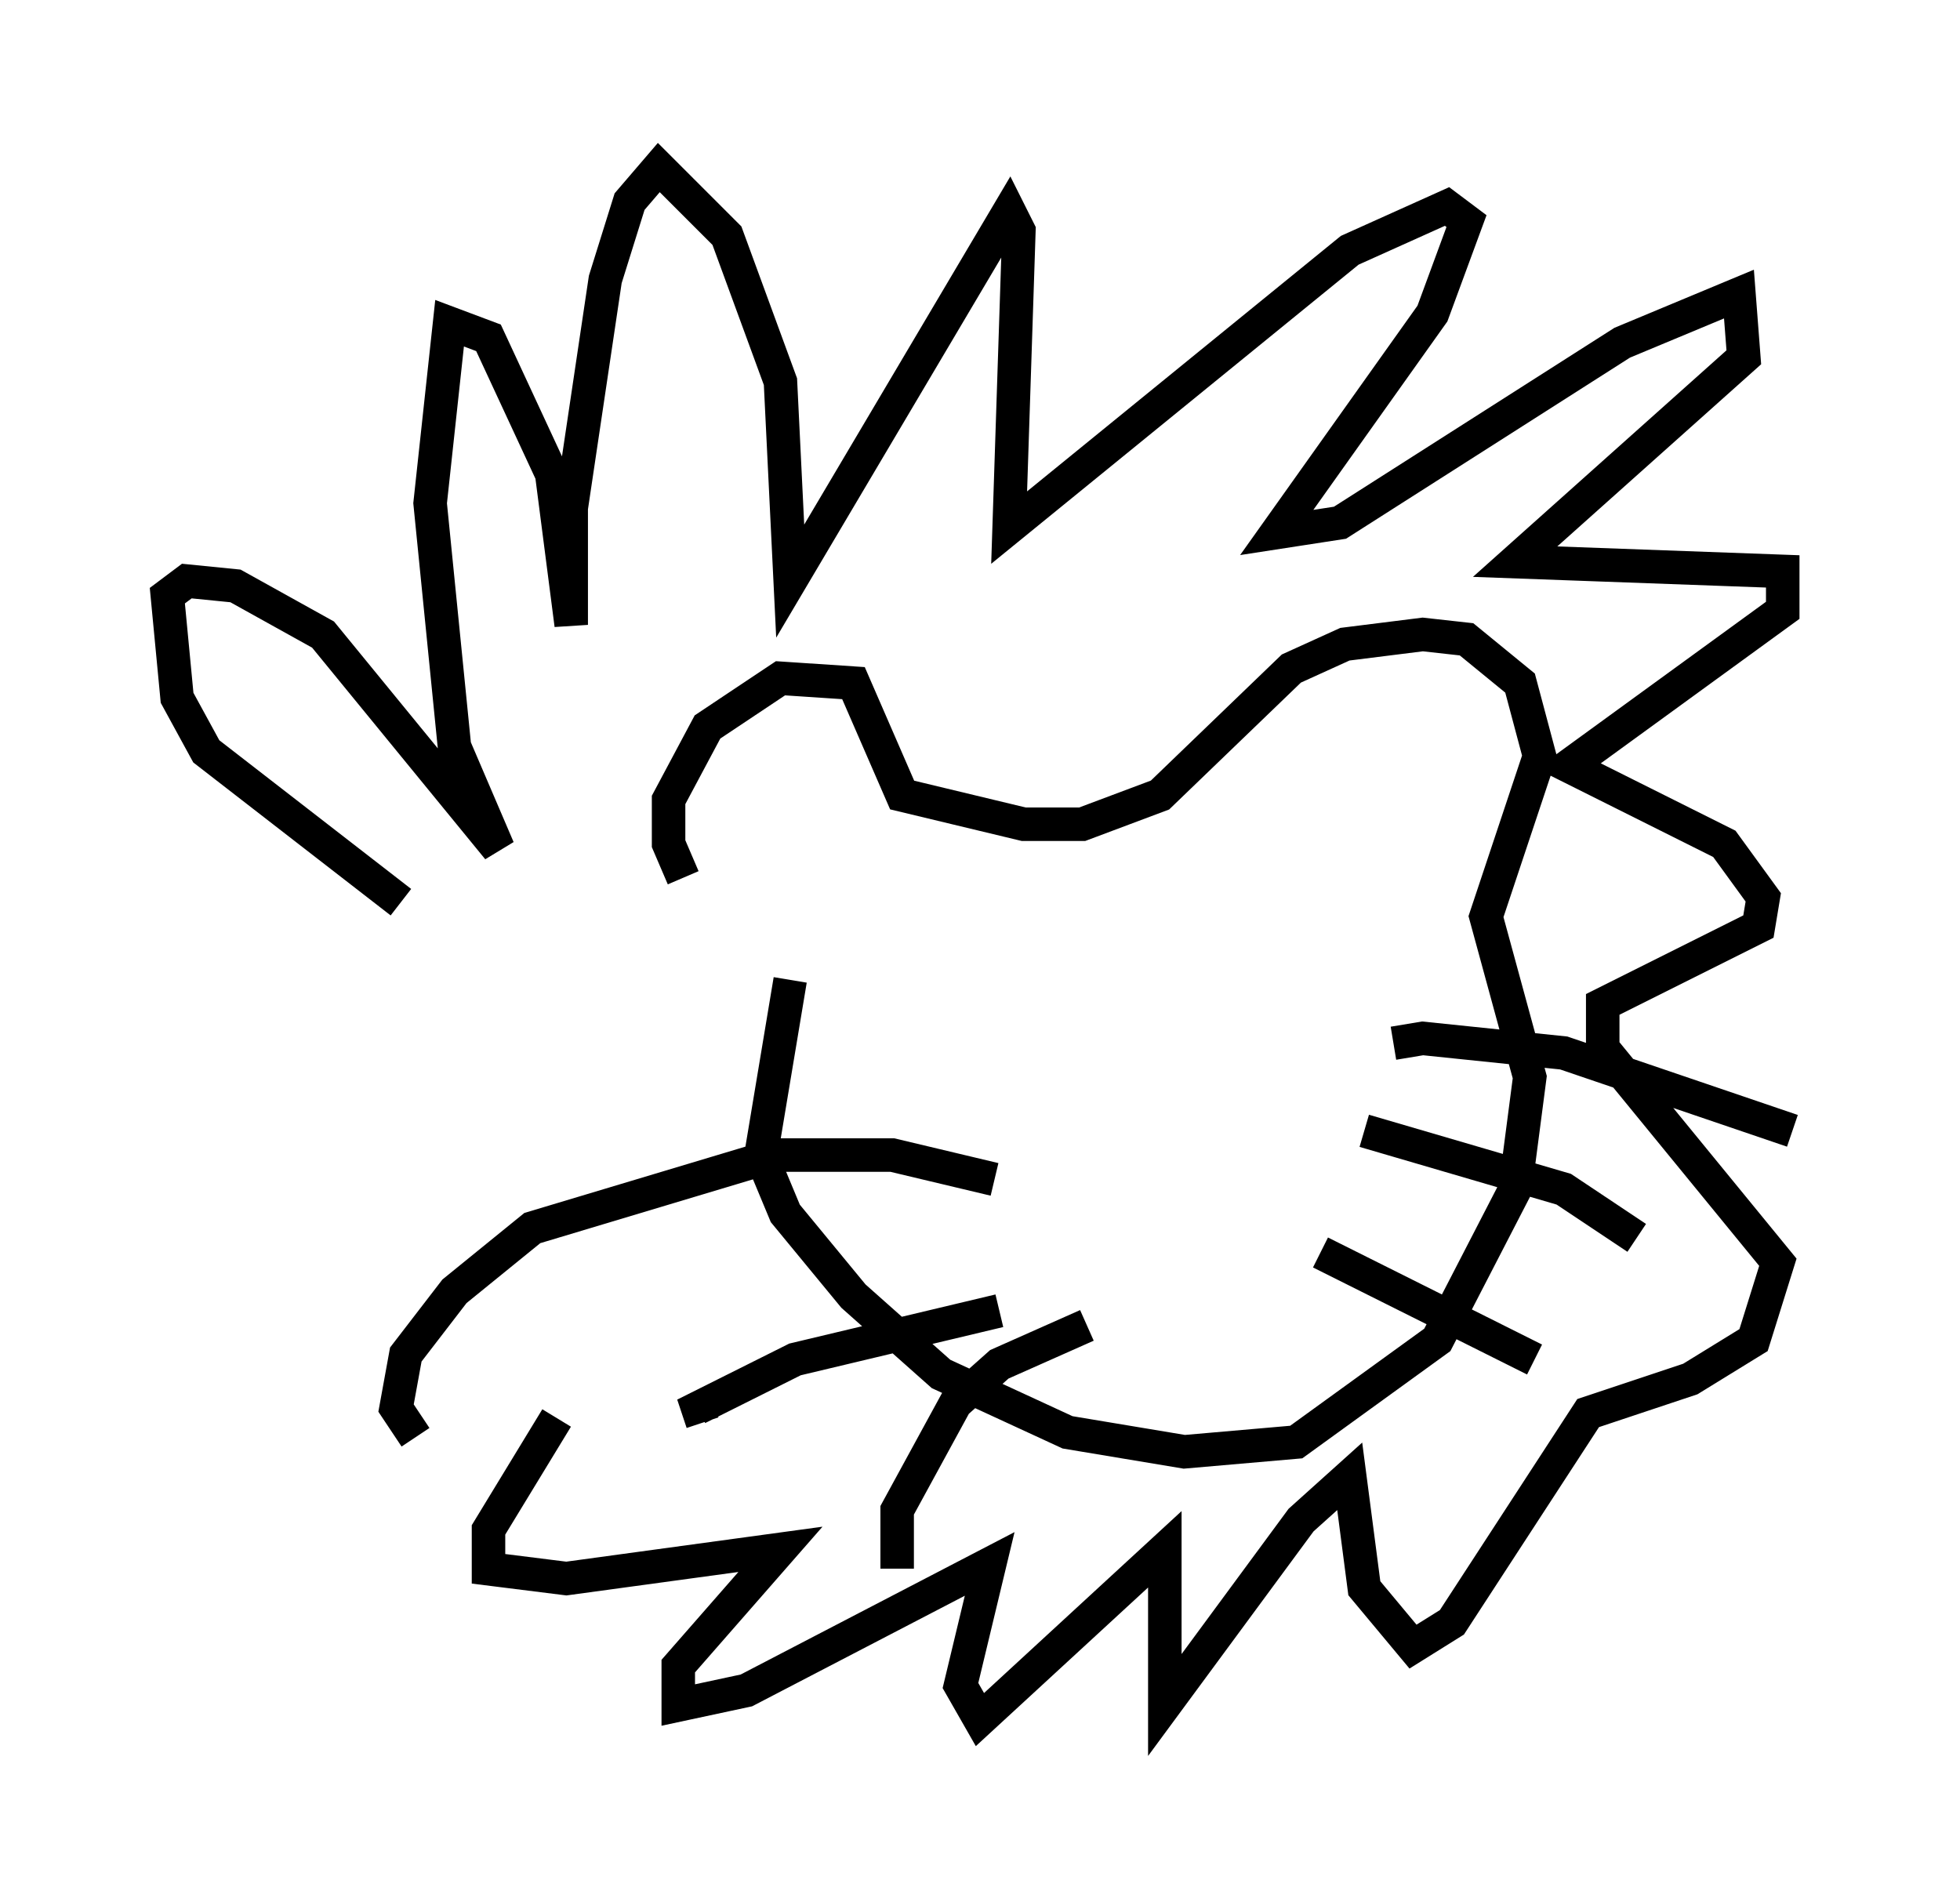 <?xml version="1.0" encoding="utf-8" ?>
<svg baseProfile="full" height="56.335" version="1.1" width="58.514" xmlns="http://www.w3.org/2000/svg" xmlns:ev="http://www.w3.org/2001/xml-events" xmlns:xlink="http://www.w3.org/1999/xlink"><defs /><rect fill="white" height="56.335" width="58.514" x="0" y="0" /><path d="M22.575, 28.24 m-2.179, -2.034 l-0.436, -1.017 0.0, -1.307 l1.162, -2.179 2.179, -1.453 l2.179, 0.145 1.453, 3.341 l3.631, 0.872 1.743, 0.0 l2.324, -0.872 3.922, -3.777 l1.598, -0.726 2.324, -0.291 l1.307, 0.145 1.598, 1.307 l0.581, 2.179 -1.598, 4.793 l1.307, 4.793 -0.436, 3.341 l-2.324, 4.503 -4.212, 3.05 l-3.341, 0.291 -3.486, -0.581 l-3.777, -1.743 -2.615, -2.324 l-2.034, -2.469 -0.726, -1.743 l0.872, -5.229 m5.374, 0.872 l0.0, 0.0 m11.765, -1.017 l0.0, 0.0 m-11.039, 6.101 l-3.05, -0.726 -3.486, 0.0 l-7.263, 2.179 -2.324, 1.888 l-1.453, 1.888 -0.291, 1.598 l0.581, 0.872 m17.43, -3.777 l-6.101, 1.453 -2.905, 1.453 l0.145, 0.436 m11.475, -2.905 l-2.615, 1.162 -1.307, 1.162 l-1.743, 3.196 0.0, 1.743 m14.816, -15.687 l0.872, -0.145 4.212, 0.436 l6.827, 2.324 m-12.782, 0.0 l5.955, 1.743 2.179, 1.453 m-9.441, 0.436 l6.391, 3.196 m-33.844, -13.654 l-5.81, -4.503 -0.872, -1.598 l-0.291, -3.05 0.581, -0.436 l1.453, 0.145 2.615, 1.453 l5.229, 6.391 -1.307, -3.05 l-0.726, -7.263 0.581, -5.374 l1.162, 0.436 1.888, 4.067 l0.581, 4.503 0.0, -3.486 l1.017, -6.827 0.726, -2.324 l0.872, -1.017 2.034, 2.034 l1.598, 4.358 0.291, 5.955 l6.536, -11.039 0.291, 0.581 l-0.291, 8.86 10.168, -8.279 l2.905, -1.307 0.581, 0.436 l-1.017, 2.76 -4.648, 6.536 l1.888, -0.291 8.425, -5.374 l3.486, -1.453 0.145, 1.888 l-6.827, 6.101 7.989, 0.291 l0.0, 1.162 -6.391, 4.648 l4.648, 2.324 1.162, 1.598 l-0.145, 0.872 -4.648, 2.324 l0.0, 1.307 5.229, 6.391 l-0.726, 2.324 -1.888, 1.162 l-3.05, 1.017 -4.067, 6.246 l-1.162, 0.726 -1.453, -1.743 l-0.436, -3.341 -1.453, 1.307 l-4.067, 5.52 0.0, -4.648 l-5.52, 5.084 -0.581, -1.017 l0.872, -3.631 -7.263, 3.777 l-2.034, 0.436 0.0, -1.162 l3.05, -3.486 -6.391, 0.872 l-2.324, -0.291 0.0, -1.162 l2.034, -3.341 " fill="none" stroke="black" stroke-width="1" /></svg>